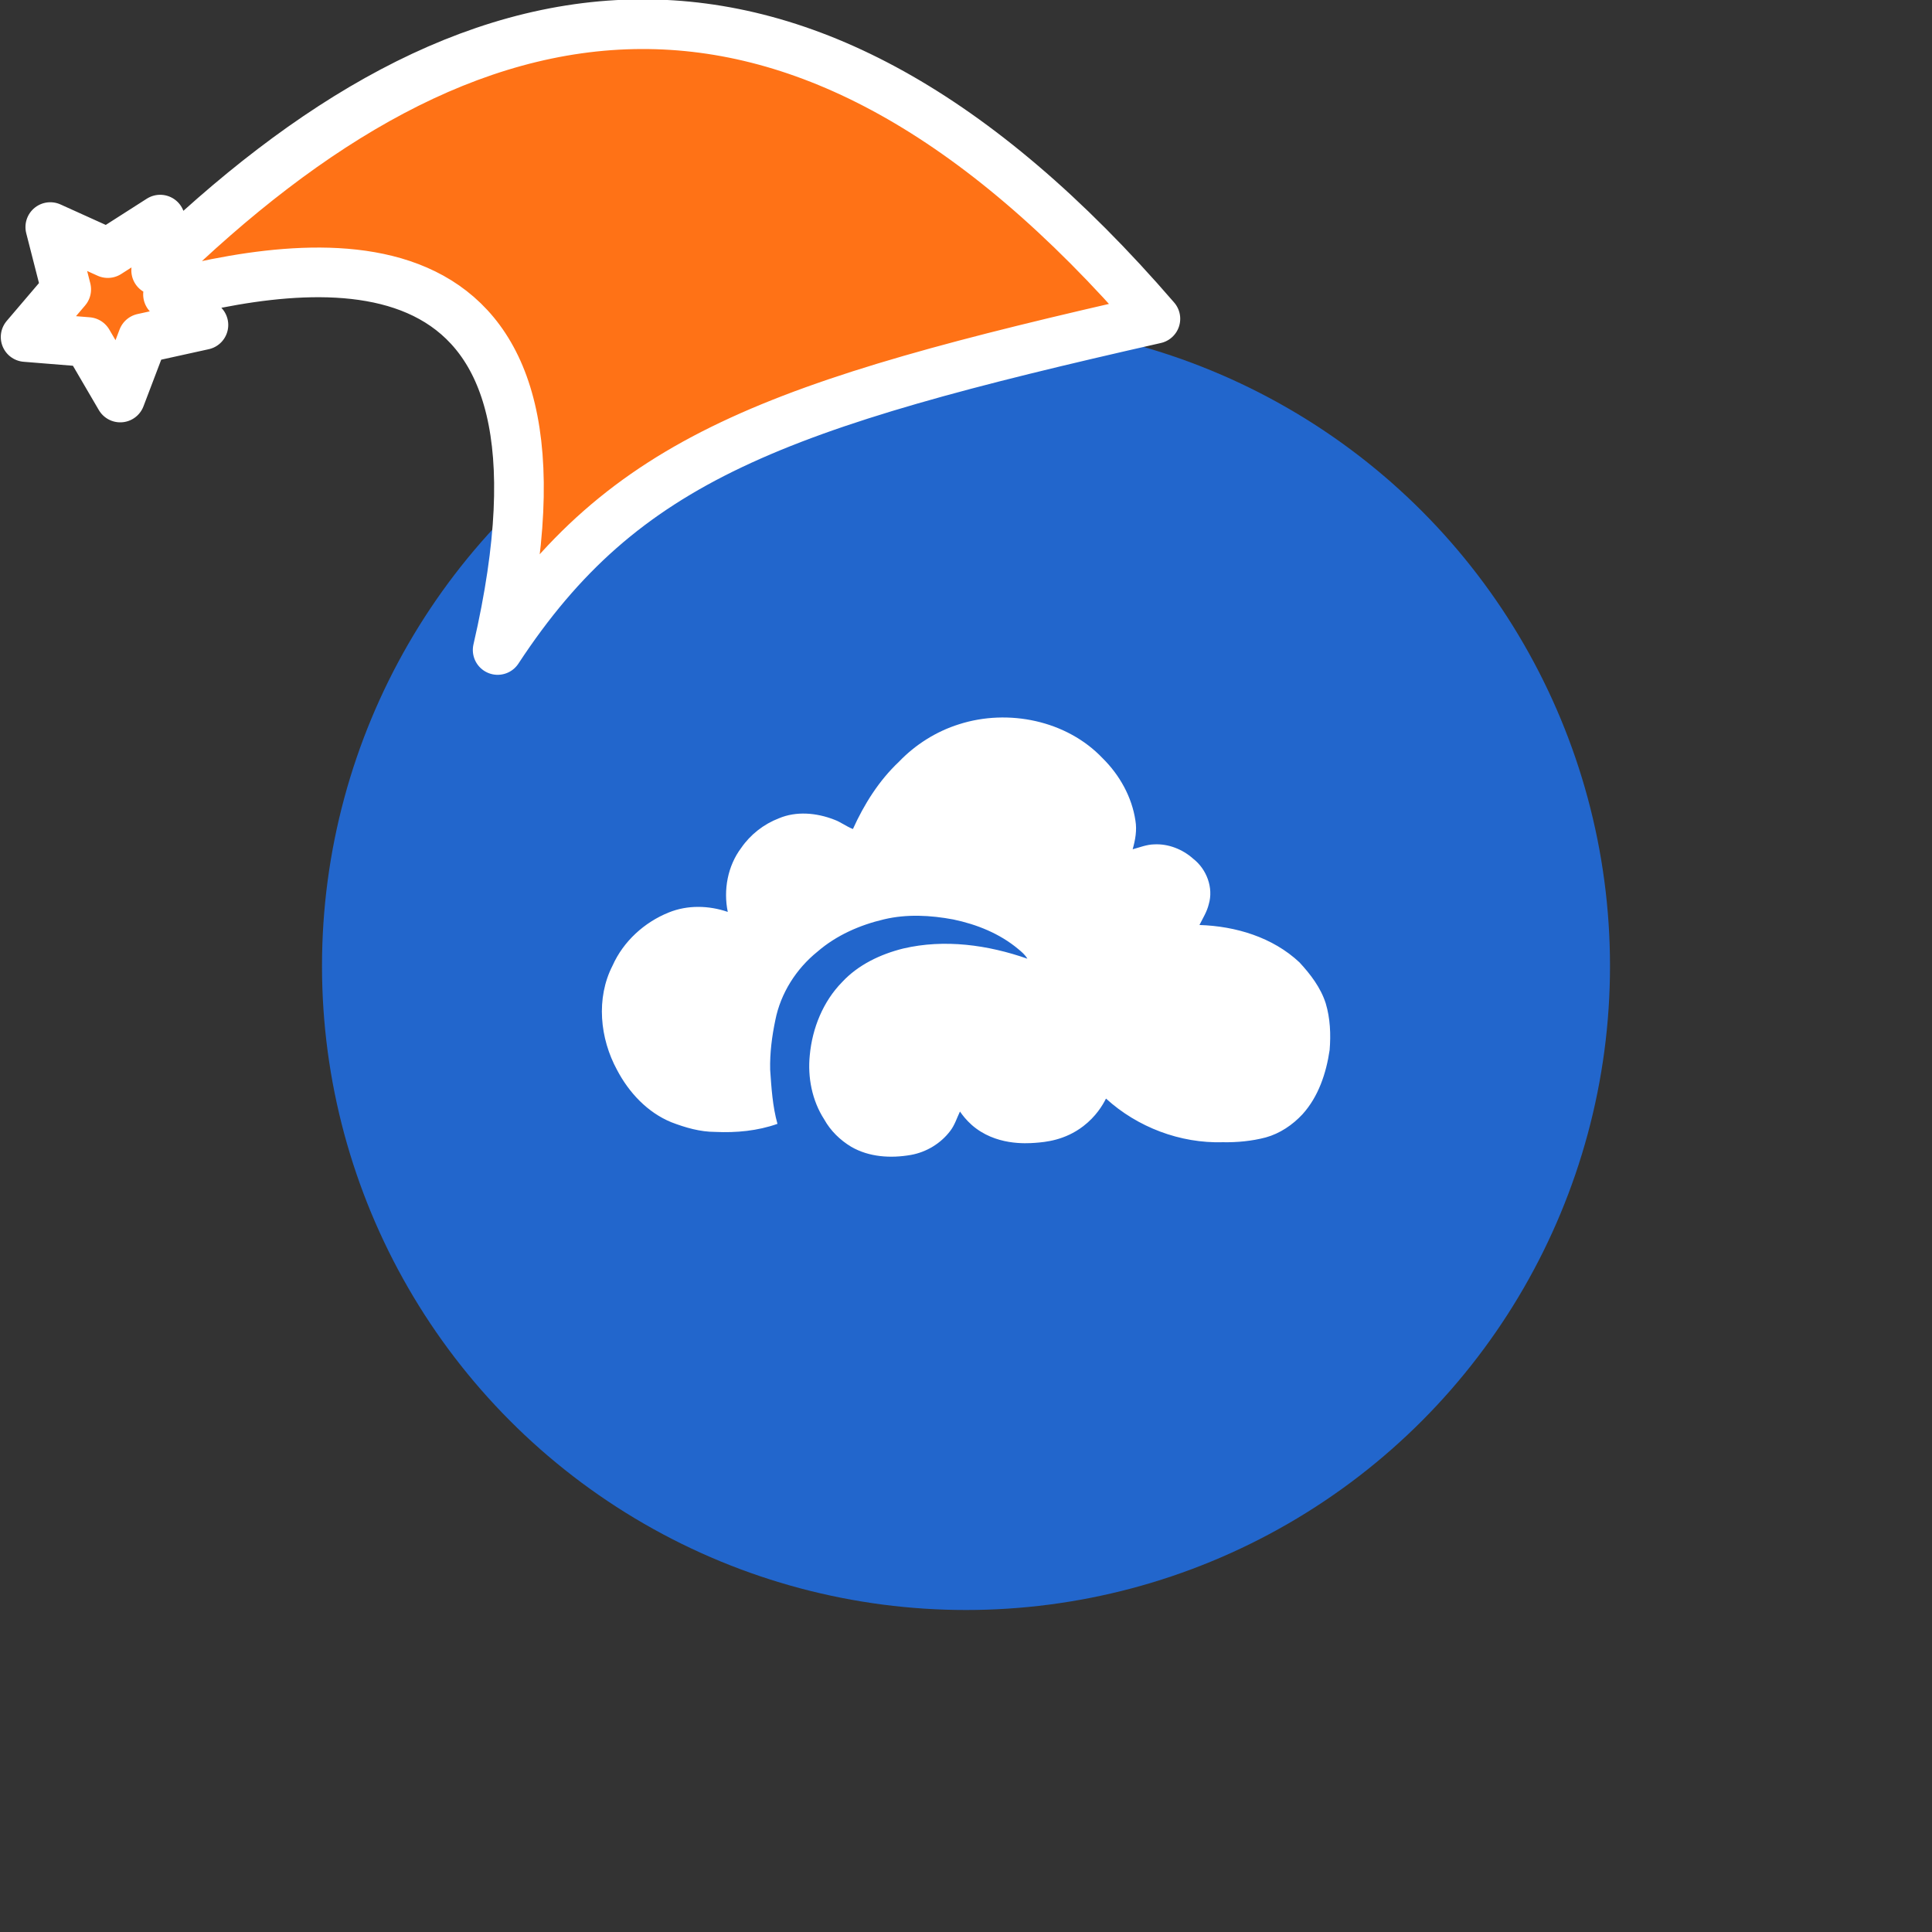 <svg xmlns="http://www.w3.org/2000/svg" viewBox="0 0 1536 1536">
   <rect x="0" y="0" width="1536" height="1536" fill="#333333" stroke="none"/>
   <g id="original" transform="translate(256,256)"><circle cx="512" cy="512" r="512" style="fill:#26c"/>
   <path d="M506.5 319.8c39-12.5 85.5-3.1 114.1 27 13.5 13.3 23.3 30.8 26.1 49.6 1.3 7.7-.1 15.4-2.2 22.8 5.6-1.5 11.2-3.8 17.1-3.9 11.3-.6 22.6 3.9 31 11.4 10.7 8.3 16.3 23.1 12.4 36.2-1.4 5.9-4.7 11.1-7.4 16.5 28.7.9 58.2 9.7 79.5 29.7 8.8 9.5 16.9 20.1 20.9 32.6 3.6 12 4.1 24.7 3.1 37.1-2.7 18.4-8.9 37.1-21.6 51.1-7.9 8.5-18 15.3-29.2 18.4-11.1 2.9-22.6 4-34.1 3.8-33.9 1-67.9-11.9-92.9-34.7-2.7 5.4-8.1 14.3-18 21.9-14.8 11.4-30.4 12.7-38.4 13.3-7.2.5-31.6 2.2-50.3-14.2-4.4-3.9-7.4-7.8-9.4-10.7-2.5 5.2-4.2 10.9-7.8 15.5-7.5 9.9-18.9 16.8-31.2 19-16 2.8-33.2 1.8-47.5-6.5-8.8-5.3-16.4-12.7-21.4-21.7-9.7-15-13.3-33.5-11.5-51.1 2-21.4 10.5-42.6 25.7-58.1 12.8-13.8 30.5-22.2 48.6-26.7 32.8-7.7 67.3-2.9 98.7 8.1-1.8-3.1-4.6-5.5-7.3-7.7-14.7-12.3-32.9-19.6-51.6-23.5-18.2-3.4-37-4.4-55.1-.1-19.2 4.5-37.9 12.7-52.9 25.7-16.9 13.6-29.3 33.1-33.5 54.5-2.7 12.9-4.4 26.1-4.1 39.3 1 14.5 1.9 29.1 5.8 43.1-15.8 5.6-32.8 7.2-49.5 6.4-12 0-23.7-3.4-34.9-7.7-19-7.8-33.7-23.6-43.1-41.5-13.7-25.1-16.9-57.1-3.6-83 8.6-19.3 25.3-34.5 44.8-42.3 14.8-6 31.7-5.6 46.8-.4-3.6-17.4-.1-36.6 10.7-50.9 7.3-10.6 17.9-18.9 29.9-23.5 13.9-5.9 30-4.4 43.9 1 5.3 1.9 9.8 5.5 15 7.5 8.9-19.7 20.7-38.5 36.5-53.4 13.1-13.7 29.7-24.2 47.9-29.9" style="fill:#fff"/>
</g><g id="hat" transform="rotate(-19.665,2554.589,-1846.277)"><path id="🎅" style="fill:rgb(255, 114, 22);stroke:#ffffff;stroke-width:39.477;stroke-linecap:square;stroke-linejoin:round;stroke-miterlimit:5;stroke-dasharray:none;stroke-opacity:1" d="M 1.389 -777.641 C -126.418 -822.856 -272.881 -794.175 -427.741 -723.171 L -411.151 -760.082 L -459.325 -749.028 L -495.42 -783.898 L -500.164 -732.99 L -543.311 -708.18 L -498.069 -687.773 L -488.639 -637.572 L -455.935 -675.866 L -406.96 -669.648 L -425.318 -701.976 C -290.885 -689.168 -86.609 -639.134 -273.64 -347.587 C -128.154 -457.468 0.386 -456.792 307.394 -419.568 C 228.265 -624.227 123.306 -734.509 1.389 -777.641 z "/></g></svg>
